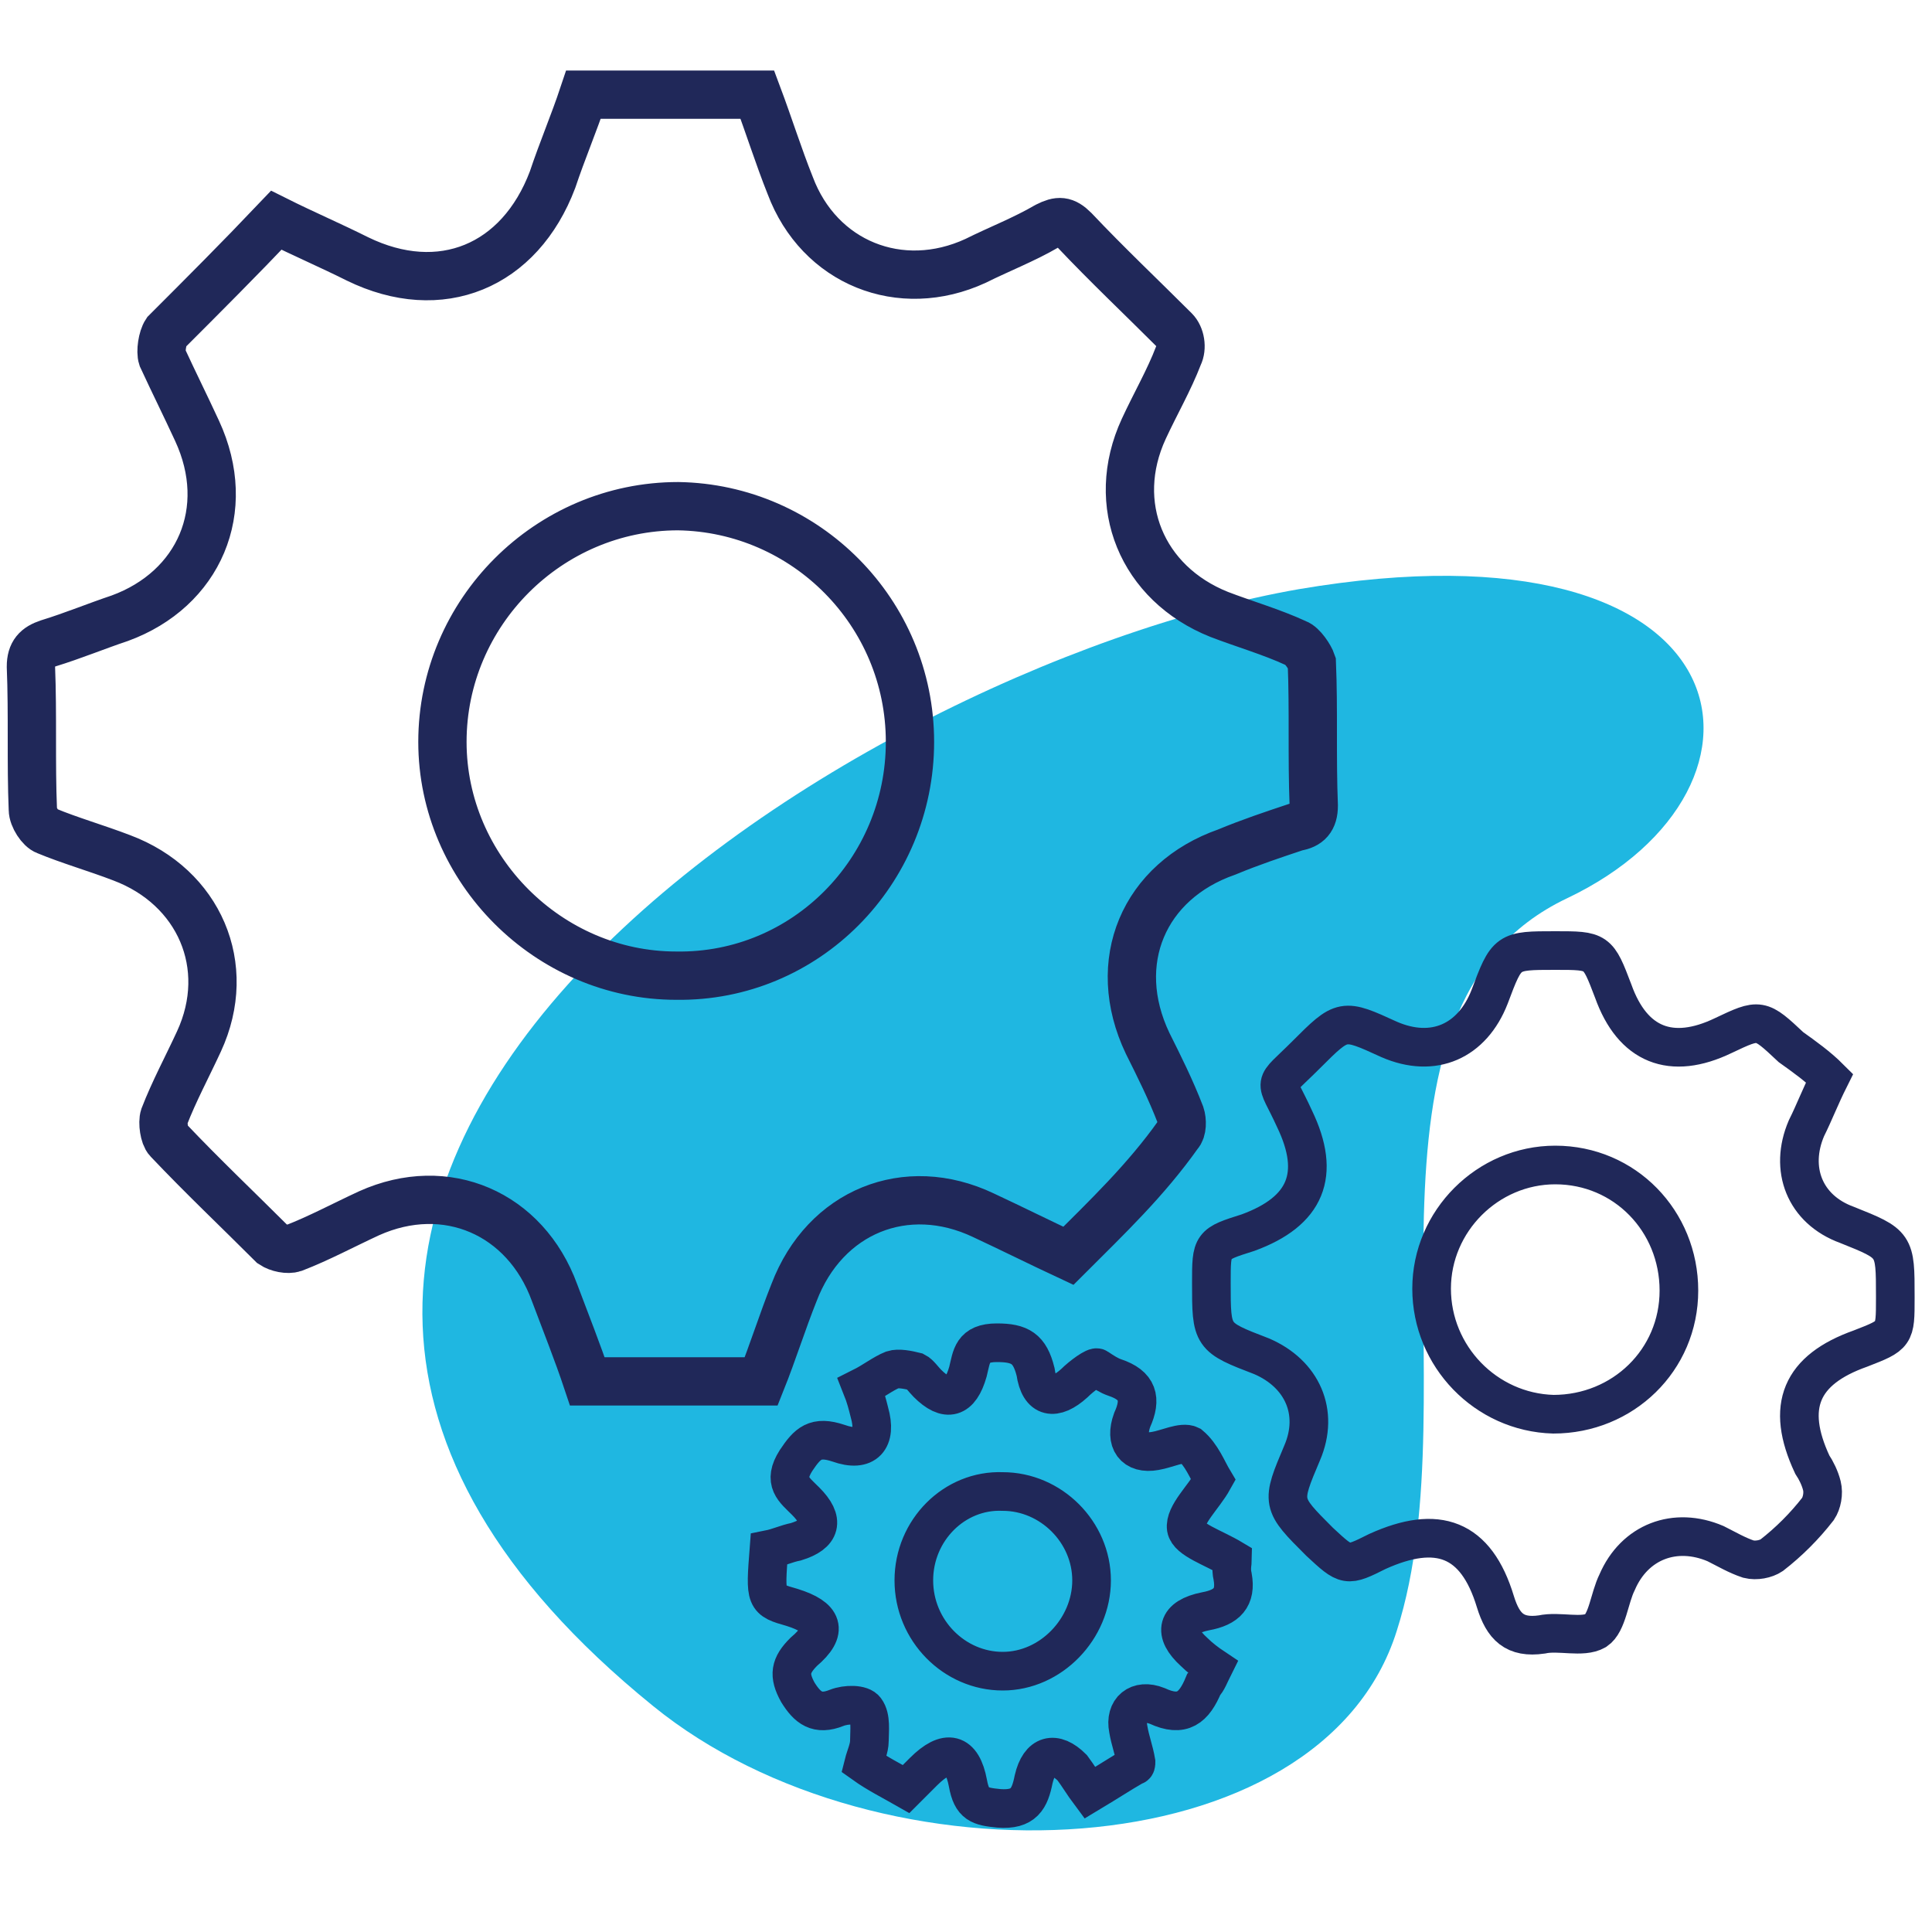 <?xml version="1.0" encoding="utf-8"?>
<!-- Generator: Adobe Illustrator 22.0.0, SVG Export Plug-In . SVG Version: 6.00 Build 0)  -->
<svg version="1.1" id="Layer_1" xmlns="http://www.w3.org/2000/svg" xmlns:xlink="http://www.w3.org/1999/xlink" x="0px" y="0px"
	 viewBox="0 0 100 100" style="enable-background:new 0 0 100 100;" xml:space="preserve">
<style type="text/css">
	.st0{fill:#1FB7E1;}
	.st1{fill:none;stroke:#202859;stroke-width:2.5;stroke-miterlimit:10;}
	.st2{fill:none;stroke:#202859;stroke-width:2;stroke-miterlimit:10;}
</style>
<path class="st0" d="M33.8,88.3c11.8,9.6,34.6,8.6,38.5-3.9c4-12.5-3.2-32.2,8.8-37.9s9.6-20-13.9-16C43.7,34.6,1,61.7,33.8,88.3z"
	/>
<path class="st1" d="M55.3,65c-1.5-0.7-2.9-1.4-4.4-2.1c-4-1.9-8.2-0.2-9.8,4c-0.6,1.5-1.1,3.1-1.7,4.6c-3,0-5.9,0-9,0
	c-0.5-1.5-1.1-3-1.7-4.6c-1.5-4.1-5.6-5.9-9.6-4.1c-1.3,0.6-2.6,1.3-3.9,1.8c-0.3,0.1-0.8,0-1.1-0.2c-1.8-1.8-3.6-3.5-5.4-5.4
	c-0.2-0.2-0.3-0.9-0.2-1.2c0.5-1.3,1.2-2.6,1.8-3.9c1.8-3.9,0-8-4-9.5C5,43.9,3.6,43.5,2.4,43c-0.3-0.1-0.7-0.7-0.7-1.1
	c-0.1-2.4,0-4.9-0.1-7.4c0-0.7,0.3-1,0.9-1.2C3.8,32.9,5,32.4,6.2,32c4.1-1.5,5.9-5.6,4-9.7C9.6,21,9,19.8,8.4,18.5
	c-0.1-0.3,0-1,0.2-1.3c1.9-1.9,3.8-3.8,5.7-5.8c1.4,0.7,2.8,1.3,4.2,2c4.3,2.1,8.4,0.4,10.1-4.1c0.5-1.5,1.1-2.9,1.6-4.4
	c2.7,0,5.3,0,8,0c0.3,0,0.6,0,1,0c0.6,1.6,1.1,3.2,1.7,4.7c1.5,4,5.7,5.7,9.6,3.9c1.2-0.6,2.5-1.1,3.7-1.8c0.6-0.3,0.9-0.3,1.4,0.2
	c1.7,1.8,3.5,3.5,5.2,5.2c0.3,0.3,0.4,0.9,0.2,1.3c-0.5,1.3-1.2,2.5-1.8,3.8c-1.8,3.9-0.1,8,3.9,9.6c1.3,0.5,2.7,0.9,4,1.5
	c0.3,0.1,0.7,0.7,0.8,1c0.1,2.4,0,4.9,0.1,7.4c0,0.7-0.3,1-0.9,1.1c-1.2,0.4-2.4,0.8-3.6,1.3c-4.3,1.5-6.1,5.7-4.1,9.9
	c0.6,1.2,1.2,2.4,1.7,3.7c0.1,0.3,0.1,0.8-0.1,1C59.3,61.1,57.3,63,55.3,65z M47.1,38.4c0-6.7-5.4-12.1-12-12.2
	c-6.7,0-12.2,5.5-12.2,12.2c0,6.6,5.5,12.1,12.1,12.1C41.7,50.6,47.1,45.1,47.1,38.4z"/>
<path class="st2" d="M94.7,55.8c-0.5,1-0.8,1.8-1.2,2.6c-0.9,2.1-0.1,4.2,2.1,5c2.5,1,2.5,1,2.5,3.7v0.1c0,1.9,0,1.9-1.8,2.6
	c-3.1,1.1-3.9,3-2.5,6c0.2,0.3,0.4,0.7,0.5,1.1s0,0.9-0.2,1.2c-0.7,0.9-1.5,1.7-2.4,2.4c-0.3,0.2-0.8,0.3-1.2,0.2
	c-0.6-0.2-1.1-0.5-1.7-0.8c-2.1-0.9-4.2-0.1-5.1,2c-0.4,0.8-0.5,2.1-1.1,2.5c-0.7,0.4-1.9,0-2.8,0.2c-1.4,0.2-2-0.4-2.4-1.7
	c-1-3.3-3-4-6.1-2.6c-1.6,0.8-1.6,0.8-3-0.5c-2-2-2-2-0.9-4.6c0.9-2.1,0-4.1-2.1-5c-2.6-1-2.6-1-2.6-3.8c0-2,0-2,1.9-2.6
	c3-1.1,3.8-3,2.4-5.9c-1-2.2-1.2-1.5,0.6-3.3c1.9-1.9,1.9-1.9,4.3-0.8c2.3,1,4.3,0.1,5.2-2.2c0.9-2.4,0.9-2.4,3.4-2.4
	c2.2,0,2.2,0,3,2.1c1,2.8,3,3.6,5.7,2.3c1.9-0.9,1.9-0.9,3.5,0.6C93.4,54.7,94.1,55.2,94.7,55.8z M86.9,66.8c0-3.6-2.8-6.5-6.4-6.5
	c-3.5,0-6.4,2.9-6.4,6.4s2.8,6.4,6.3,6.5C84,73.2,86.9,70.4,86.9,66.8z"/>
<path class="st2" d="M56.8,70.8c0.3,0.2,0.6,0.4,0.9,0.5c1.2,0.4,1.4,1.1,0.9,2.2c-0.4,1.1,0.1,1.8,1.2,1.6c0.6-0.1,1.4-0.5,1.8-0.3
	c0.6,0.5,0.9,1.3,1.2,1.8c-0.5,0.9-1.5,1.8-1.4,2.5c0.1,0.6,1.4,1,2.4,1.6c0,0.1-0.1,0.5,0,0.9c0.2,1.1-0.3,1.6-1.4,1.8
	c-1.5,0.3-1.7,1.1-0.6,2.1c0.3,0.3,0.7,0.6,1,0.8c-0.2,0.4-0.3,0.7-0.5,0.9c-0.5,1.2-1.1,1.7-2.4,1.1c-1-0.4-1.7,0.2-1.5,1.2
	c0.1,0.6,0.3,1.1,0.4,1.7c0,0.1,0,0.2-0.1,0.2c-0.7,0.4-1.3,0.8-2.3,1.4c-0.3-0.4-0.6-0.9-0.9-1.3c-0.9-0.9-1.7-0.7-2,0.6
	c-0.2,1-0.5,1.6-1.8,1.5c-1-0.1-1.4-0.2-1.6-1.3c-0.3-1.6-1.1-1.8-2.3-0.6c-0.3,0.3-0.6,0.6-0.9,0.9c-0.7-0.4-1.5-0.8-2.2-1.3
	c0.1-0.4,0.3-0.8,0.3-1.2c0-0.5,0.1-1.2-0.2-1.6c-0.2-0.3-1-0.3-1.5-0.1c-1,0.4-1.5,0-2-0.8c-0.5-0.9-0.4-1.4,0.3-2.1
	c1.3-1.1,1-1.8-0.6-2.3c-1.4-0.4-1.4-0.4-1.2-3c0.5-0.1,0.9-0.3,1.4-0.4c1.3-0.4,1.5-1.1,0.5-2.1c-0.6-0.6-1.2-1-0.5-2.1
	c0.6-0.9,1-1.3,2.2-0.9c1.4,0.5,2-0.2,1.6-1.6c-0.1-0.4-0.2-0.8-0.4-1.3c0.6-0.3,1.1-0.7,1.6-0.9c0.3-0.1,0.8,0,1.2,0.1
	c0.2,0.1,0.4,0.4,0.6,0.6c1,1,1.7,0.8,2.1-0.6c0.2-0.8,0.2-1.5,1.5-1.5c1.2,0,1.7,0.3,2,1.5c0.2,1.4,1,1.5,2,0.6
	C56,71.2,56.7,70.7,56.8,70.8z M47.3,81.8c0,2.6,2.1,4.7,4.6,4.7s4.6-2.2,4.6-4.7s-2.1-4.6-4.6-4.6C49.4,77.1,47.3,79.2,47.3,81.8z"
	/>
</svg>
